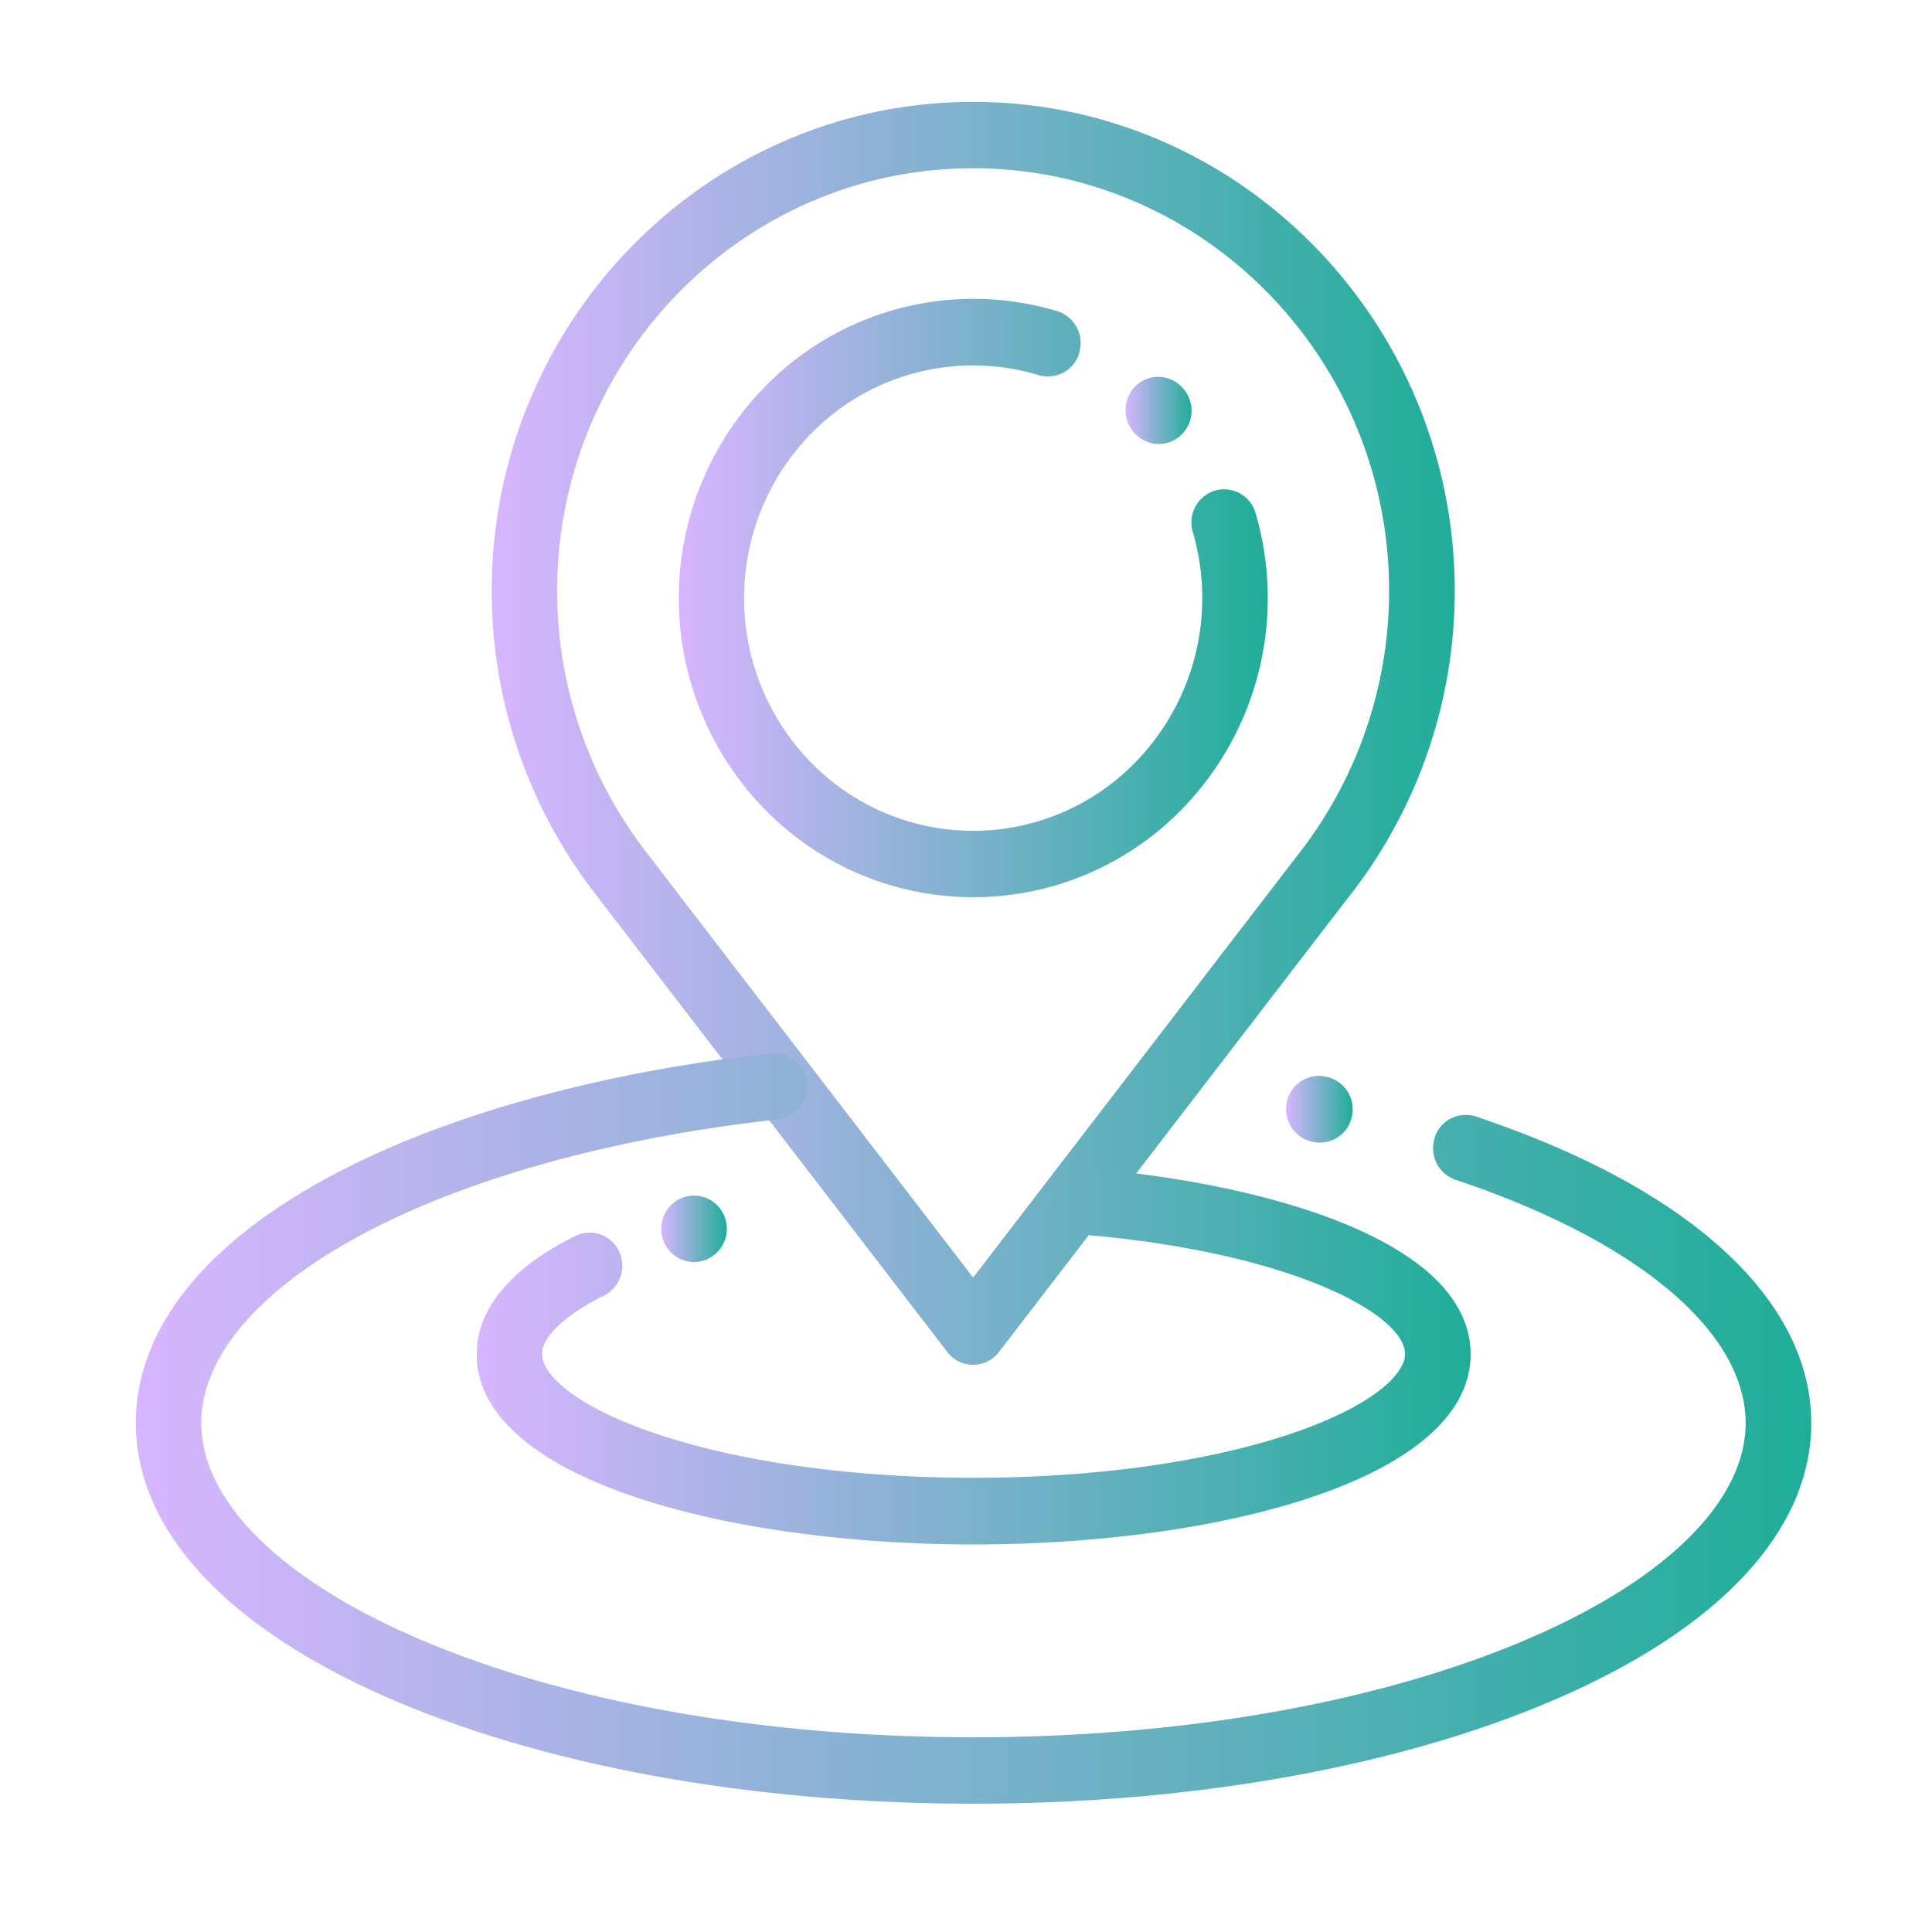 <svg id="Capa_1" data-name="Capa 1" xmlns="http://www.w3.org/2000/svg" xmlns:xlink="http://www.w3.org/1999/xlink" viewBox="0 0 512 512"><defs><style>.cls-1{fill:url(#Новый_образец_градиентной_залив);}.cls-2{fill:url(#Новый_образец_градиентной_залив-2);}.cls-3{fill:url(#Новый_образец_градиентной_залив-3);}.cls-4{fill:url(#Новый_образец_градиентной_залив-4);}.cls-5{fill:url(#Новый_образец_градиентной_залив-5);}.cls-6{fill:url(#Новый_образец_градиентной_залив-6);}.cls-7{fill:url(#Новый_образец_градиентной_залив-7);}</style><linearGradient id="Новый_образец_градиентной_залив" x1="130.31" y1="319.66" x2="385.52" y2="319.66" gradientTransform="matrix(1, 0, 0, -1, 0, 514)" gradientUnits="userSpaceOnUse"><stop offset="0" stop-color="#d8b5ff"/><stop offset="1" stop-color="#1eae98"/></linearGradient><linearGradient id="Новый_образец_градиентной_залив-2" x1="179.88" y1="355.52" x2="335.97" y2="355.52" xlink:href="#Новый_образец_градиентной_залив"/><linearGradient id="Новый_образец_градиентной_залив-3" x1="298.27" y1="405.24" x2="315.77" y2="405.24" xlink:href="#Новый_образец_градиентной_залив"/><linearGradient id="Новый_образец_градиентной_залив-4" x1="36" y1="135.45" x2="480" y2="135.45" xlink:href="#Новый_образец_градиентной_залив"/><linearGradient id="Новый_образец_градиентной_залив-5" x1="340.85" y1="220.03" x2="358.52" y2="220.03" xlink:href="#Новый_образец_градиентной_залив"/><linearGradient id="Новый_образец_градиентной_залив-6" x1="175.23" y1="188.4" x2="192.59" y2="188.4" xlink:href="#Новый_образец_градиентной_залив"/><linearGradient id="Новый_образец_градиентной_залив-7" x1="126.32" y1="154.6" x2="389.72" y2="154.6" xlink:href="#Новый_образец_градиентной_залив"/></defs><title>038-geo-01</title><path class="cls-1" d="M257.89,27c-70.35,0-127.58,58.13-127.58,129.58a131,131,0,0,0,28.52,81.66,5.47,5.47,0,0,0,.44.63L251.05,358.3a8.6,8.6,0,0,0,13.68,0L357,238.24l.1-.12a131.13,131.13,0,0,0,28.42-81.54C385.47,85.13,328.24,27,257.89,27Zm85.5,200.26c-.11.14-.22.27-.32.42L257.89,338.57,173.57,228.85a8.63,8.63,0,0,0-.71-1,113.19,113.19,0,0,1-25.21-71.26c0-61.74,49.46-112,110.24-112s110.24,50.22,110.24,112A113.34,113.34,0,0,1,343.39,227.26Z"/><path class="cls-2" d="M332.74,136a8.66,8.66,0,0,0-10.69-6l-.05,0A8.83,8.83,0,0,0,316.11,141a62.34,62.34,0,0,1-15.3,61.1,60,60,0,0,1-84.85,1c-.33-.32-.66-.66-1-1a62.35,62.35,0,0,1,0-87.19,60,60,0,0,1,60.21-15.52A8.66,8.66,0,0,0,286,93.6s0-.1,0-.15a8.83,8.83,0,0,0-5.86-11,77.21,77.21,0,0,0-77.4,20,80.14,80.14,0,0,0,0,112.1,77.2,77.2,0,0,0,109.17,1.21c.41-.4.81-.8,1.21-1.21A80.13,80.13,0,0,0,332.74,136Z"/><path class="cls-3" d="M313.23,102.61l-.15-.16a8.58,8.58,0,0,0-12.13-.14l-.14.14a8.92,8.92,0,0,0,0,12.46l.16.16a8.56,8.56,0,0,0,12.12.14l.14-.14A8.9,8.9,0,0,0,313.23,102.61Z"/><path class="cls-4" d="M391.22,295.93a8.65,8.65,0,0,0-11,5.45c0,.06,0,.11,0,.16a8.85,8.85,0,0,0,5.53,11.12c48.13,16.09,76.86,40.19,76.86,64.47,0,20.53-20.85,41.3-57.21,57C366.16,451.07,313.79,460.4,258,460.4s-108.21-9.33-147.45-26.27c-36.36-15.69-57.21-36.46-57.21-57,0-17.2,14.61-34.66,41.12-49.18,28-15.35,67.69-26.46,111.71-31.29a8.81,8.81,0,0,0-1.86-17.52c-46.21,5.08-88.14,16.9-118.08,33.3C53.37,330.44,36,352.81,36,377.13c0,28.35,24.07,54.35,67.76,73.2C145.1,468.17,199.88,478,258,478s112.9-9.83,154.24-27.67c43.69-18.85,67.76-44.85,67.76-73.2C480,344.38,447.64,314.79,391.22,295.93Z"/><path class="cls-5" d="M351.54,285.37l-.3-.06A8.67,8.67,0,0,0,341,292.09s0,.07,0,.11a8.8,8.8,0,0,0,6.78,10.38l.3.06a8.39,8.39,0,0,0,1.73.17,8.7,8.7,0,0,0,8.49-7.06A8.8,8.8,0,0,0,351.54,285.37Z"/><path class="cls-6" d="M192.43,323.87A8.68,8.68,0,0,0,182.29,317h-.06l-.6.14a8.82,8.82,0,0,0-6.08,10.82,8.7,8.7,0,0,0,8.36,6.49,8.51,8.51,0,0,0,2.07-.26A8.79,8.79,0,0,0,192.43,323.87Z"/><path class="cls-7" d="M286.94,309.53a8.81,8.81,0,0,0-1.36,17.56c56.62,4.5,86.78,21.32,86.78,31.74,0,5-7.88,13.55-30.1,21.07-22.38,7.57-52.3,11.73-84.26,11.73s-61.88-4.16-84.25-11.73c-22.22-7.52-30.11-16-30.11-21.07,0-4.59,6.13-10.38,16.4-15.48a8.88,8.88,0,0,0,4-11.78,8.63,8.63,0,0,0-11.5-4.06l-.11.06c-21.58,10.72-26.11,22.94-26.11,31.3,0,33.1,66.25,50.42,131.7,50.42s131.7-17.32,131.7-50.42C389.7,328.47,334.34,313.3,286.94,309.53Z"/></svg>